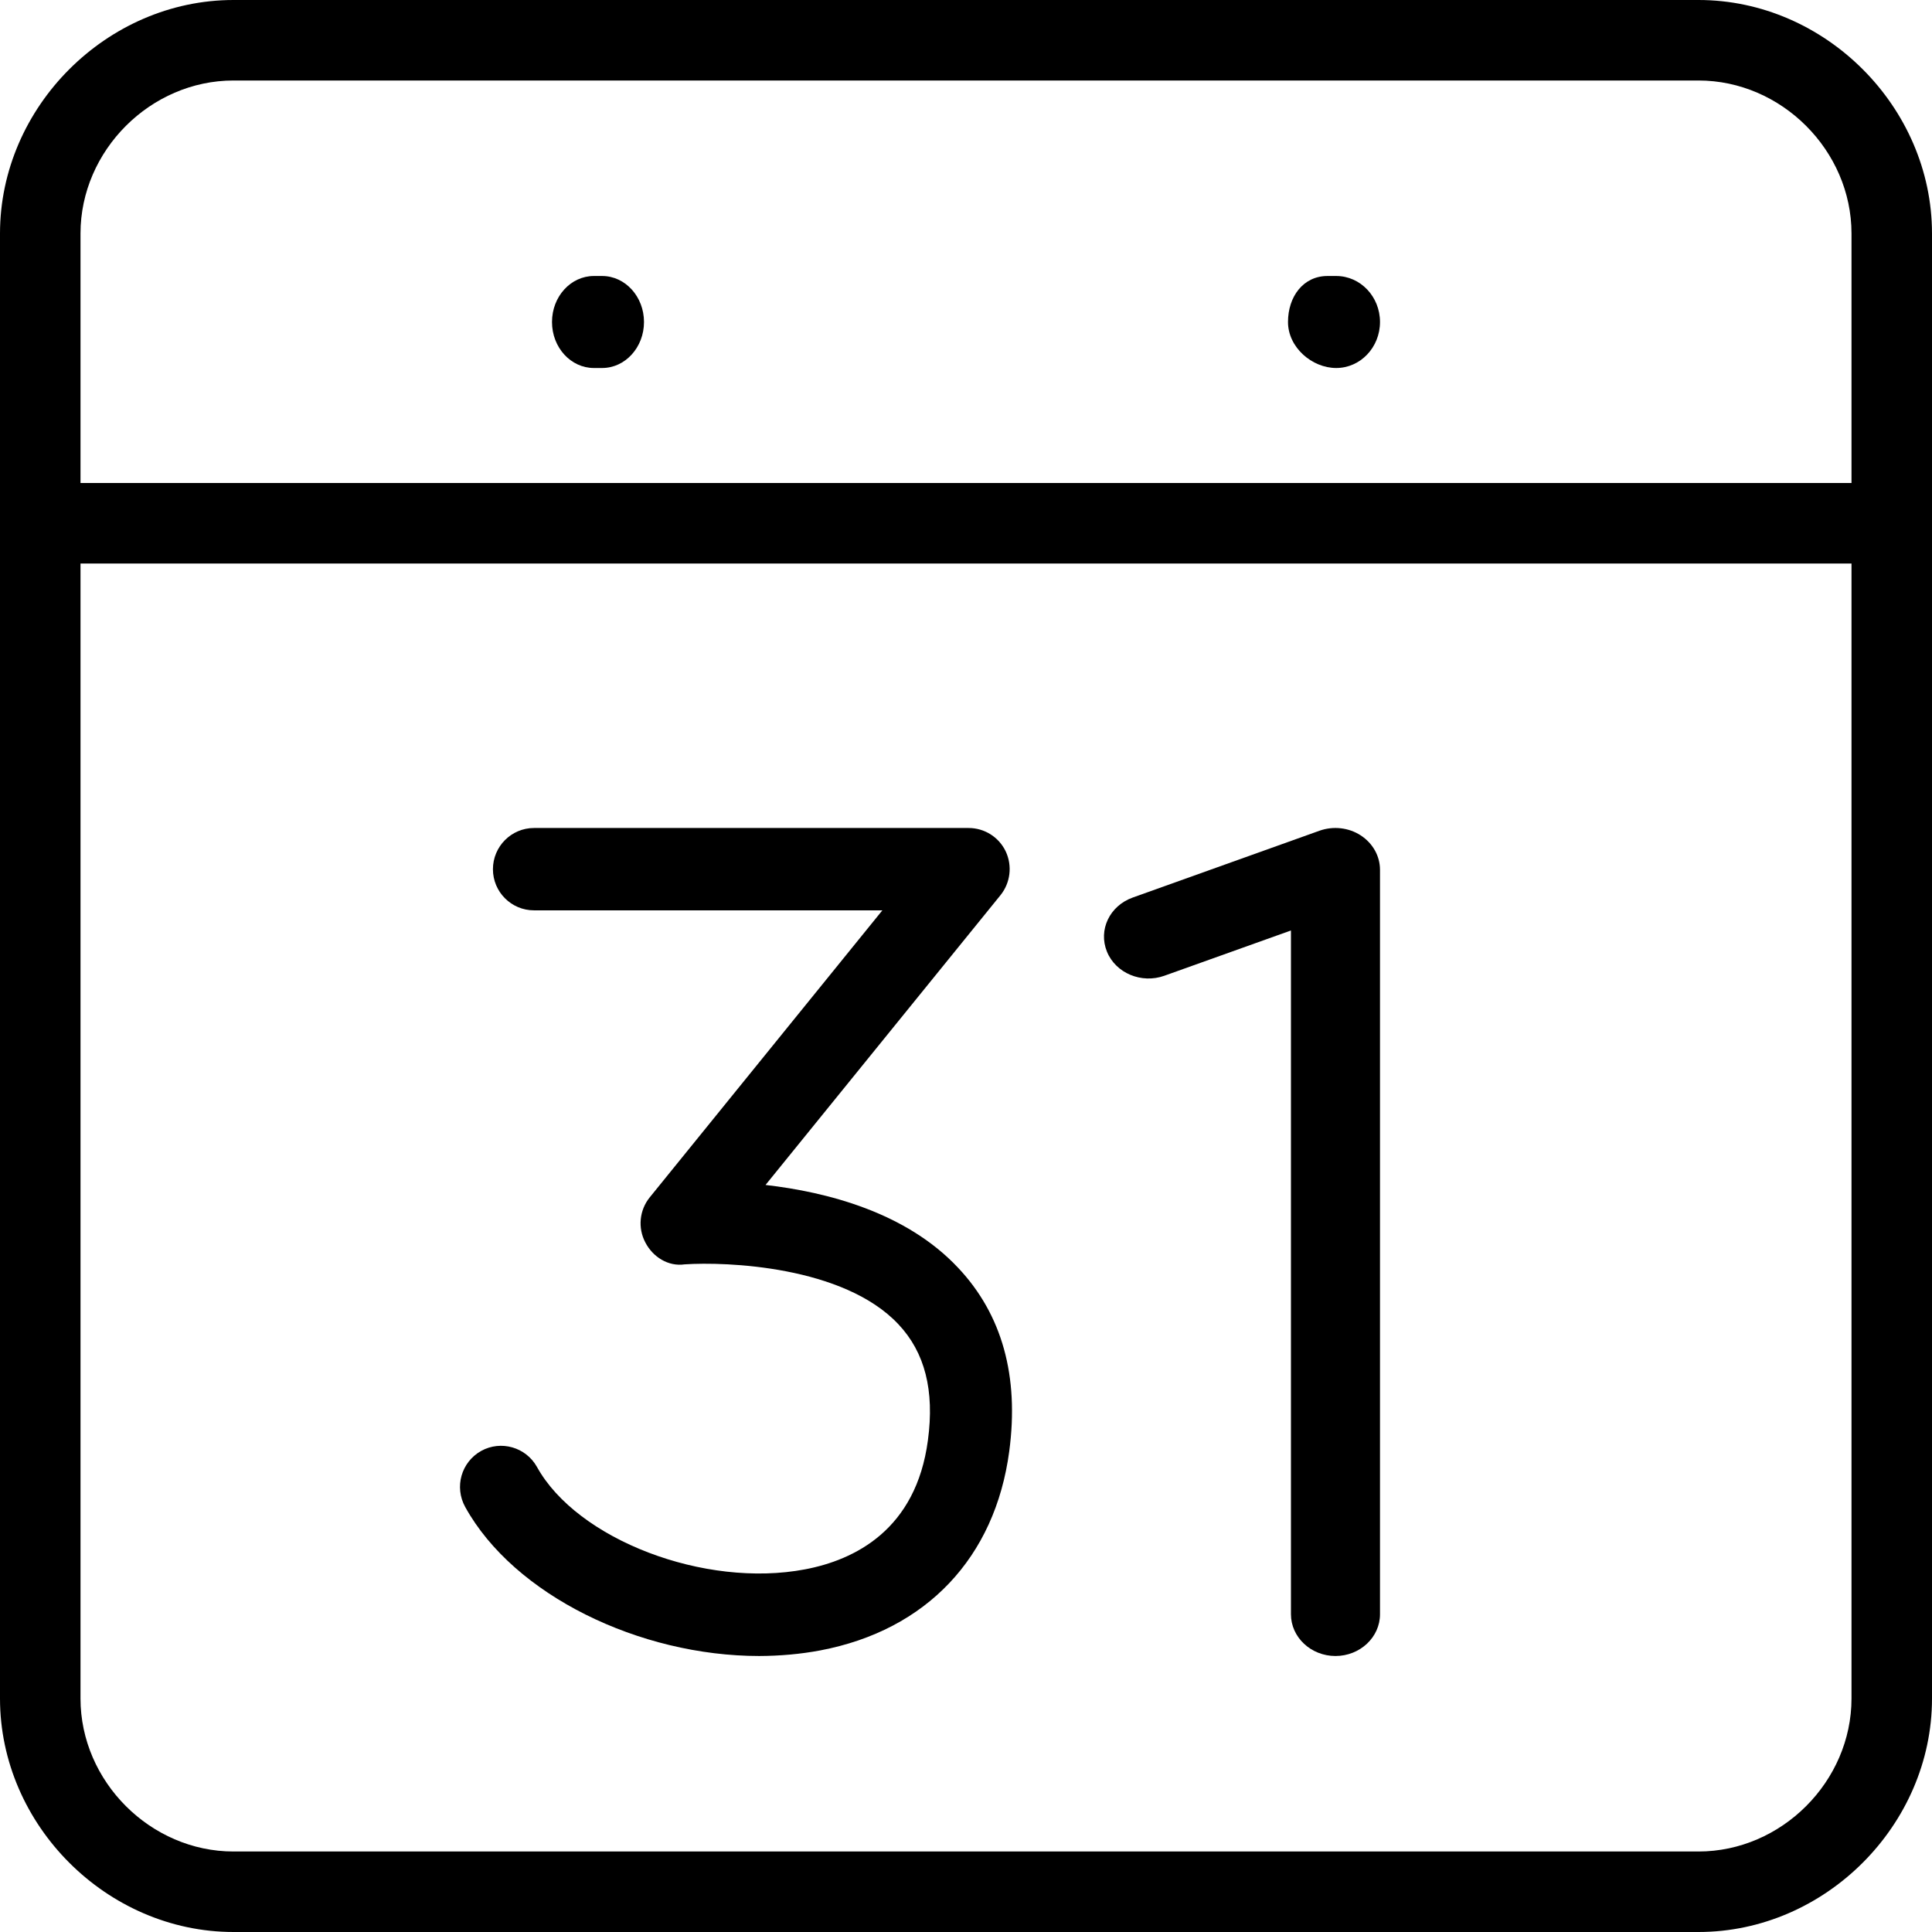 <svg width="21" height="21" viewBox="0 0 21 21" fill="none" xmlns="http://www.w3.org/2000/svg">
<path fill-rule="evenodd" clip-rule="evenodd" d="M18.462 0H2.538C1.162 0 0 1.162 0 2.538V18.462C0 19.838 1.162 21 2.538 21H18.462C19.838 21 21 19.838 21 18.463V2.538C21 1.162 19.838 0 18.462 0ZM2.538 0.875H18.462C19.364 0.875 20.125 1.636 20.125 2.538V5.25H0.875V2.538C0.875 1.636 1.636 0.875 2.538 0.875ZM2.538 20.125H18.462C19.364 20.125 20.125 19.364 20.125 18.462V6.125H0.875V18.462C0.875 19.364 1.636 20.125 2.538 20.125Z" fill="black"/>
<path d="M6.455 4H6.545C6.796 4 7 3.776 7 3.5C7 3.224 6.796 3 6.545 3H6.455C6.204 3 6 3.223 6 3.5C6 3.777 6.204 4 6.455 4Z" fill="black"/>
<path d="M14.524 4C14.787 4 15 3.776 15 3.5C15 3.224 14.787 3 14.524 3H14.429C14.166 3 14 3.224 14 3.5C14 3.776 14.261 4 14.524 4Z" fill="black"/>
<path d="M14.344 9.029L12.312 9.756C12.061 9.846 11.936 10.108 12.032 10.344C12.127 10.578 12.408 10.695 12.656 10.606L14.032 10.114V17.546C14.032 17.796 14.249 18 14.516 18C14.783 18 15 17.796 15 17.546V9.455C15 9.305 14.922 9.166 14.79 9.08C14.659 8.995 14.492 8.977 14.344 9.029Z" fill="black"/>
<path d="M8.321 12.88L10.875 9.73C10.983 9.596 11.005 9.411 10.932 9.255C10.858 9.099 10.701 9 10.529 9H5.804C5.558 9 5.358 9.201 5.358 9.448C5.358 9.695 5.558 9.895 5.804 9.895H9.591L7.063 13.014C6.95 13.153 6.931 13.346 7.014 13.504C7.096 13.663 7.264 13.769 7.442 13.743C7.889 13.713 9.17 13.759 9.766 14.395C10.053 14.7 10.159 15.113 10.086 15.655C9.957 16.629 9.289 16.956 8.751 17.058C7.66 17.266 6.273 16.735 5.836 15.944C5.716 15.73 5.445 15.652 5.23 15.771C5.014 15.892 4.936 16.163 5.057 16.381C5.587 17.339 6.951 18 8.253 18C8.477 17.999 8.7 17.98 8.917 17.939C10.069 17.72 10.816 16.931 10.97 15.775C11.079 14.958 10.892 14.287 10.414 13.78C9.848 13.176 8.985 12.956 8.321 12.88Z" fill="black"/>
</svg>

